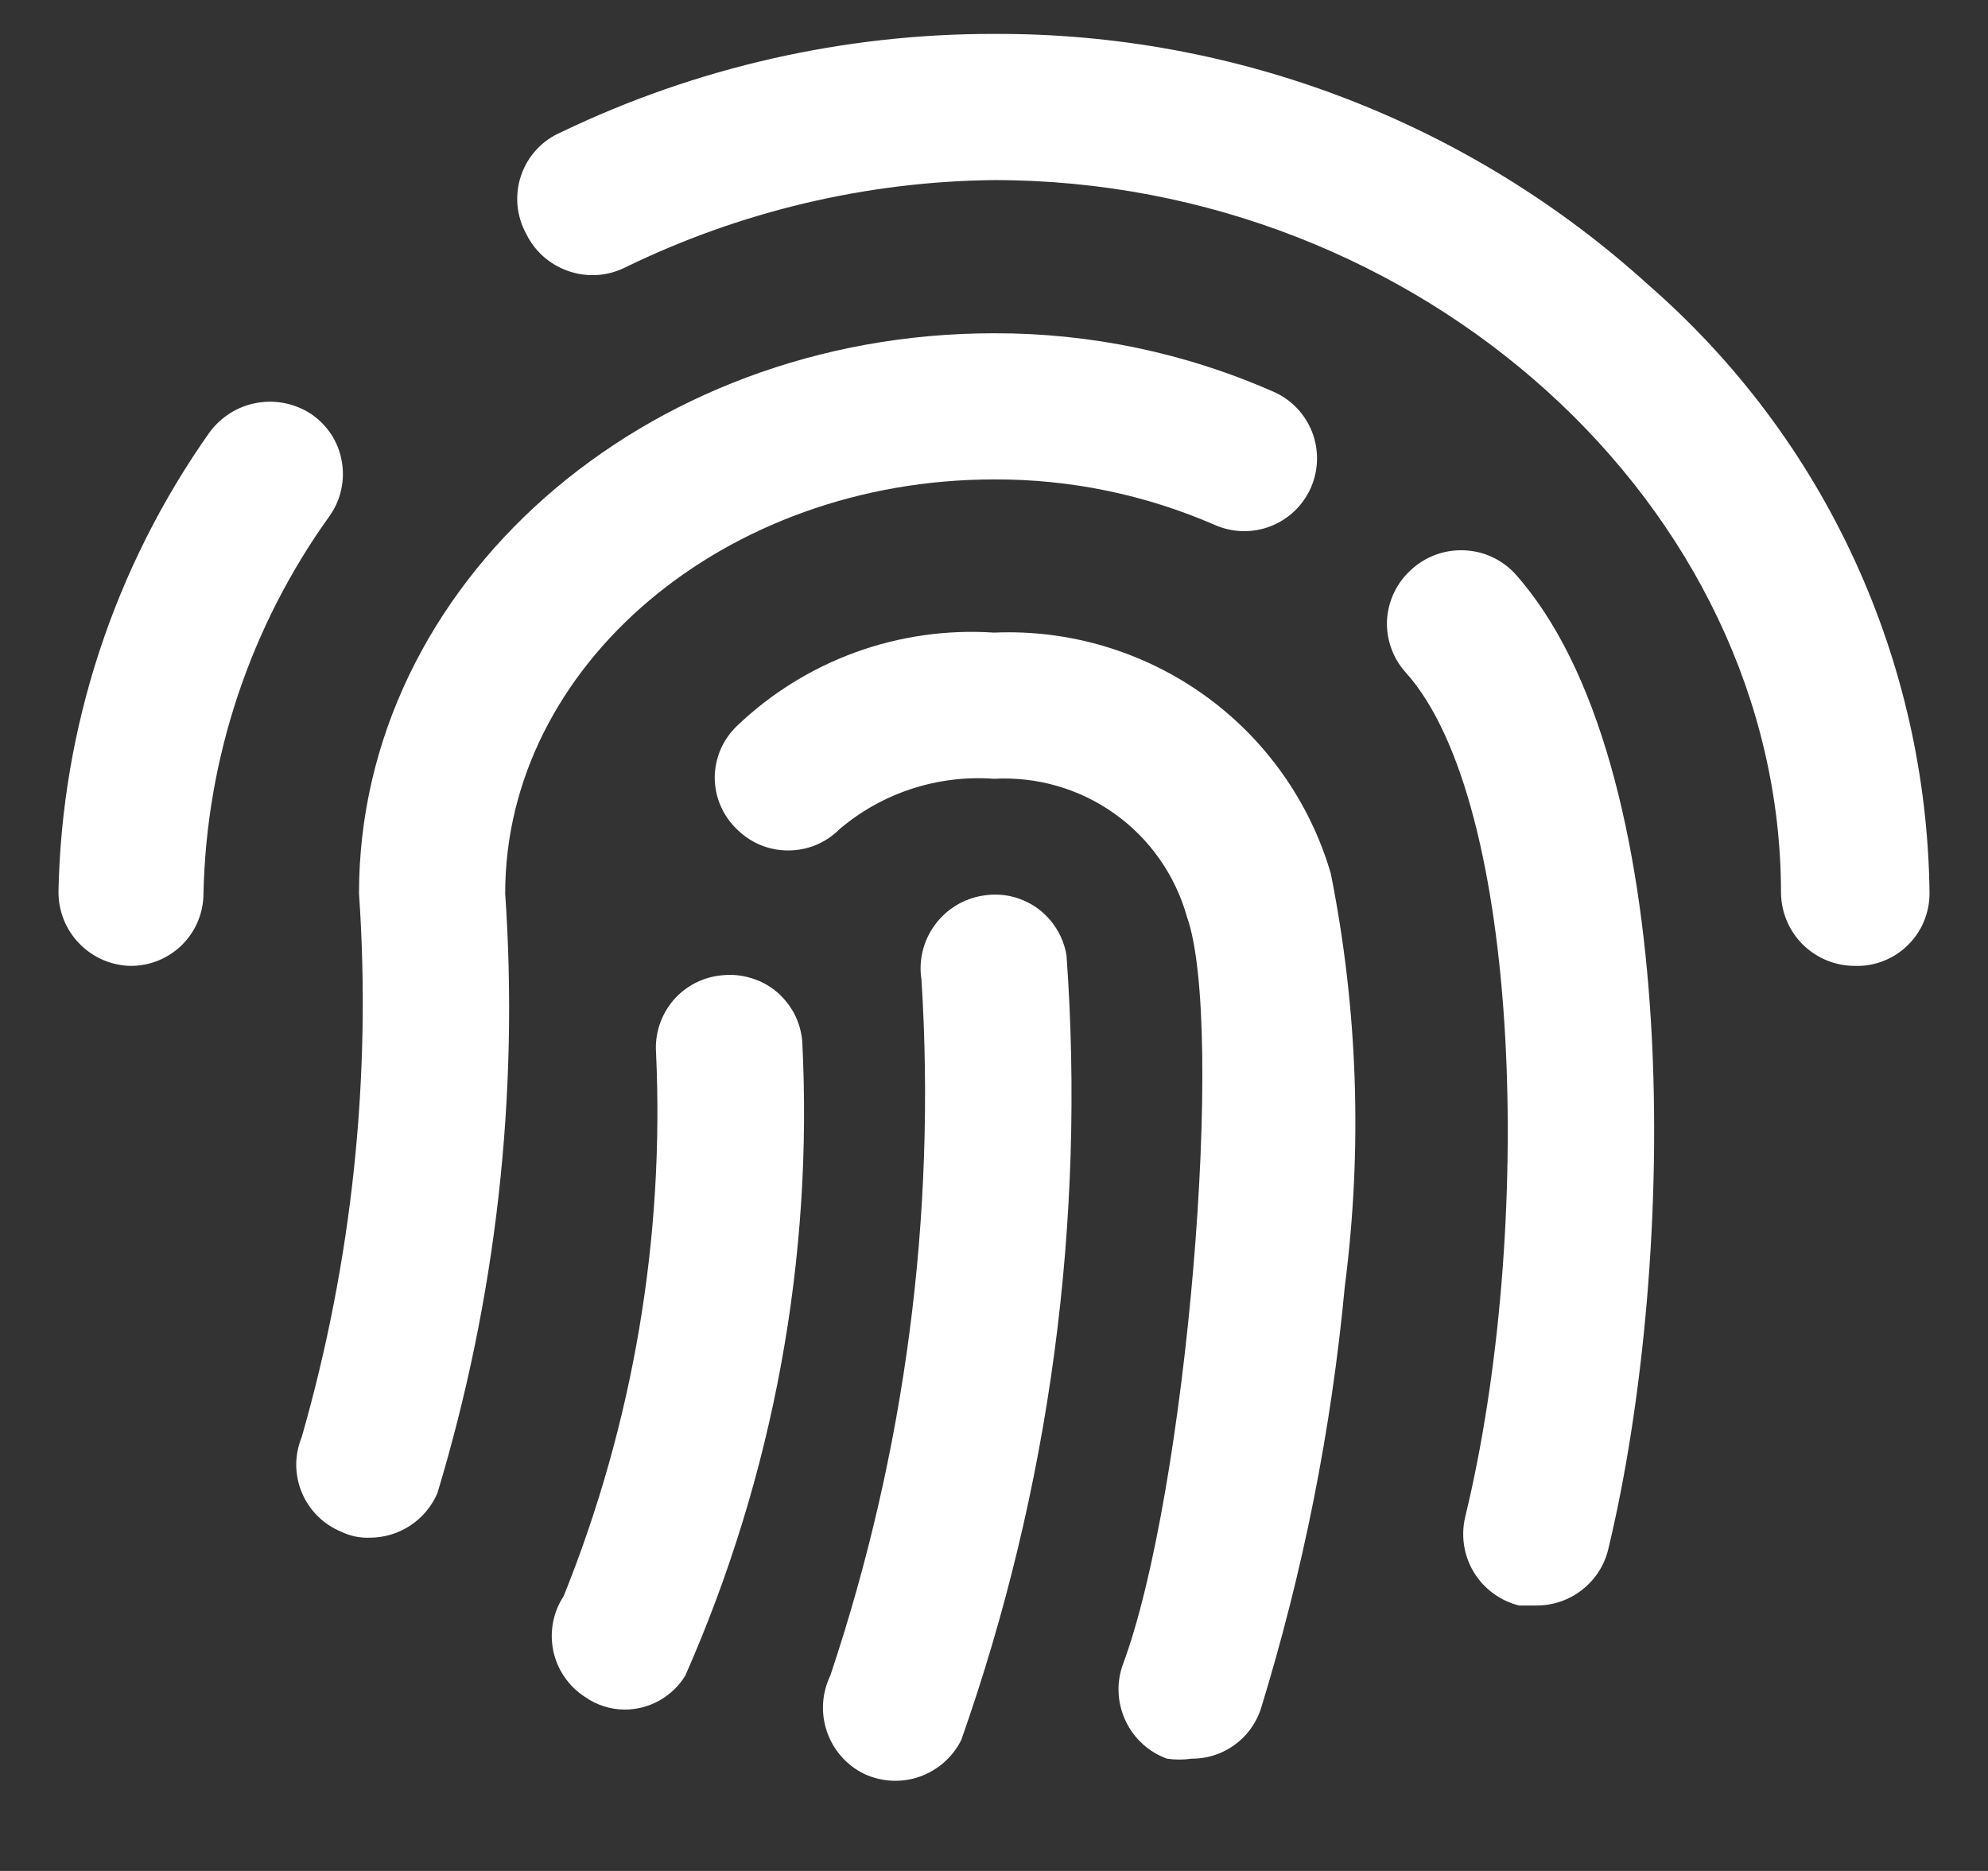 <svg width="17" height="16" viewBox="0 0 17 16" fill="none" xmlns="http://www.w3.org/2000/svg">
<rect x="0" y="0" width="17" height="16" fill="#333333" stroke="none"/>
<g clip-path="url(#clip0_477_6448)">
<path d="M12.07 4.87C12.009 4.924 11.959 4.99 11.923 5.064C11.887 5.138 11.866 5.218 11.861 5.3C11.857 5.382 11.868 5.463 11.896 5.541C11.923 5.618 11.965 5.689 12.02 5.75C13.02 6.86 13.12 10.54 12.53 12.97C12.491 13.132 12.517 13.303 12.603 13.445C12.689 13.587 12.829 13.69 12.99 13.73H13.14C13.279 13.73 13.415 13.684 13.525 13.599C13.636 13.514 13.715 13.395 13.75 13.26C14.35 10.78 14.4 6.51 12.95 4.9C12.836 4.781 12.681 4.711 12.516 4.706C12.352 4.7 12.191 4.759 12.07 4.87ZM8.5 4.1C9.15 4.097 9.794 4.23 10.39 4.49C10.541 4.556 10.713 4.56 10.866 4.5C11.02 4.44 11.144 4.321 11.21 4.17C11.276 4.019 11.28 3.848 11.22 3.694C11.16 3.54 11.041 3.416 10.89 3.35C10.137 3.018 9.323 2.848 8.5 2.85C5.5 2.85 3.07 5 3.07 7.64C3.178 9.207 3.013 10.78 2.58 12.29C2.549 12.366 2.533 12.447 2.533 12.528C2.534 12.61 2.55 12.691 2.582 12.766C2.613 12.841 2.66 12.909 2.718 12.967C2.776 13.024 2.844 13.069 2.92 13.1C2.995 13.136 3.077 13.153 3.16 13.15C3.283 13.15 3.404 13.115 3.507 13.047C3.61 12.98 3.691 12.883 3.74 12.77C4.242 11.109 4.439 9.371 4.32 7.64C4.32 5.69 6.2 4.1 8.5 4.1Z" fill="white"/>
<path d="M14.1 2.44C12.568 1.048 10.57 0.281 8.5 0.29C7.219 0.288 5.954 0.575 4.8 1.13C4.72 1.164 4.648 1.214 4.589 1.278C4.53 1.341 4.485 1.416 4.457 1.498C4.428 1.58 4.418 1.667 4.425 1.754C4.433 1.84 4.458 1.924 4.5 2C4.573 2.15 4.703 2.264 4.86 2.318C5.018 2.373 5.19 2.363 5.34 2.29C6.325 1.809 7.404 1.552 8.5 1.54C12.15 1.54 15.23 4.33 15.23 7.64C15.233 7.805 15.3 7.963 15.418 8.079C15.536 8.195 15.695 8.26 15.86 8.26C15.943 8.263 16.026 8.249 16.103 8.219C16.181 8.189 16.252 8.144 16.311 8.086C16.371 8.028 16.419 7.959 16.451 7.882C16.483 7.806 16.5 7.723 16.5 7.64C16.489 6.653 16.27 5.68 15.856 4.783C15.443 3.887 14.844 3.089 14.1 2.44ZM2.66 3.54C2.522 3.45 2.355 3.416 2.193 3.446C2.031 3.475 1.887 3.567 1.79 3.7C0.977 4.852 0.527 6.221 0.5 7.63C0.5 7.795 0.565 7.954 0.681 8.072C0.797 8.19 0.955 8.258 1.12 8.26C1.201 8.26 1.282 8.244 1.357 8.213C1.432 8.182 1.501 8.136 1.558 8.079C1.616 8.021 1.662 7.953 1.693 7.877C1.724 7.802 1.74 7.722 1.74 7.64C1.765 6.479 2.142 5.353 2.82 4.41C2.867 4.343 2.901 4.267 2.918 4.186C2.936 4.106 2.937 4.023 2.922 3.942C2.908 3.861 2.877 3.783 2.832 3.714C2.787 3.646 2.728 3.586 2.66 3.54ZM8.5 5.41C8.098 5.383 7.694 5.441 7.316 5.578C6.937 5.716 6.591 5.931 6.3 6.21C6.241 6.267 6.194 6.335 6.161 6.411C6.129 6.487 6.112 6.568 6.112 6.65C6.112 6.732 6.129 6.814 6.161 6.889C6.194 6.965 6.241 7.033 6.3 7.09C6.358 7.148 6.426 7.194 6.502 7.226C6.577 7.257 6.658 7.273 6.74 7.273C6.822 7.273 6.903 7.257 6.978 7.226C7.054 7.194 7.122 7.148 7.18 7.09C7.546 6.779 8.021 6.625 8.5 6.66C8.868 6.64 9.233 6.745 9.533 6.96C9.833 7.174 10.05 7.485 10.15 7.84C10.48 8.77 10.15 12.77 9.6 14.24C9.545 14.397 9.555 14.568 9.626 14.718C9.697 14.868 9.824 14.984 9.98 15.04C10.05 15.05 10.12 15.05 10.19 15.04C10.32 15.041 10.447 15.001 10.553 14.925C10.659 14.85 10.738 14.743 10.78 14.62C11.143 13.441 11.385 12.228 11.5 11C11.652 9.825 11.612 8.632 11.38 7.47C11.2 6.854 10.818 6.316 10.296 5.943C9.773 5.57 9.141 5.382 8.5 5.41ZM6.18 8.34C6.017 8.353 5.866 8.429 5.759 8.553C5.653 8.677 5.599 8.837 5.61 9C5.683 10.589 5.414 12.175 4.82 13.65C4.775 13.718 4.744 13.795 4.729 13.875C4.714 13.955 4.715 14.038 4.731 14.117C4.748 14.197 4.78 14.273 4.827 14.341C4.873 14.408 4.932 14.466 5 14.51C5.1 14.581 5.218 14.619 5.34 14.62C5.444 14.62 5.547 14.594 5.638 14.543C5.729 14.492 5.805 14.419 5.86 14.33C6.613 12.623 6.956 10.763 6.86 8.9C6.852 8.819 6.829 8.739 6.791 8.667C6.752 8.595 6.7 8.53 6.637 8.478C6.574 8.426 6.501 8.387 6.422 8.364C6.344 8.34 6.261 8.332 6.18 8.34Z" fill="white"/>
<path d="M8.4 7.66C8.236 7.687 8.089 7.778 7.992 7.913C7.894 8.048 7.854 8.216 7.88 8.38C8.006 10.395 7.741 12.415 7.1 14.33C7.028 14.48 7.017 14.652 7.072 14.81C7.126 14.967 7.24 15.097 7.39 15.17C7.539 15.239 7.709 15.248 7.864 15.194C8.019 15.139 8.147 15.027 8.22 14.88C8.978 12.729 9.284 10.445 9.12 8.17C9.107 8.089 9.077 8.011 9.034 7.942C8.99 7.872 8.934 7.812 8.867 7.764C8.8 7.717 8.724 7.683 8.644 7.665C8.564 7.647 8.481 7.646 8.4 7.66Z" fill="white"/>
</g>
<defs>
<clipPath id="clip0_477_6448">
<rect width="16" height="16" fill="white" transform="translate(0.5)"/>
</clipPath>
</defs>
</svg>

